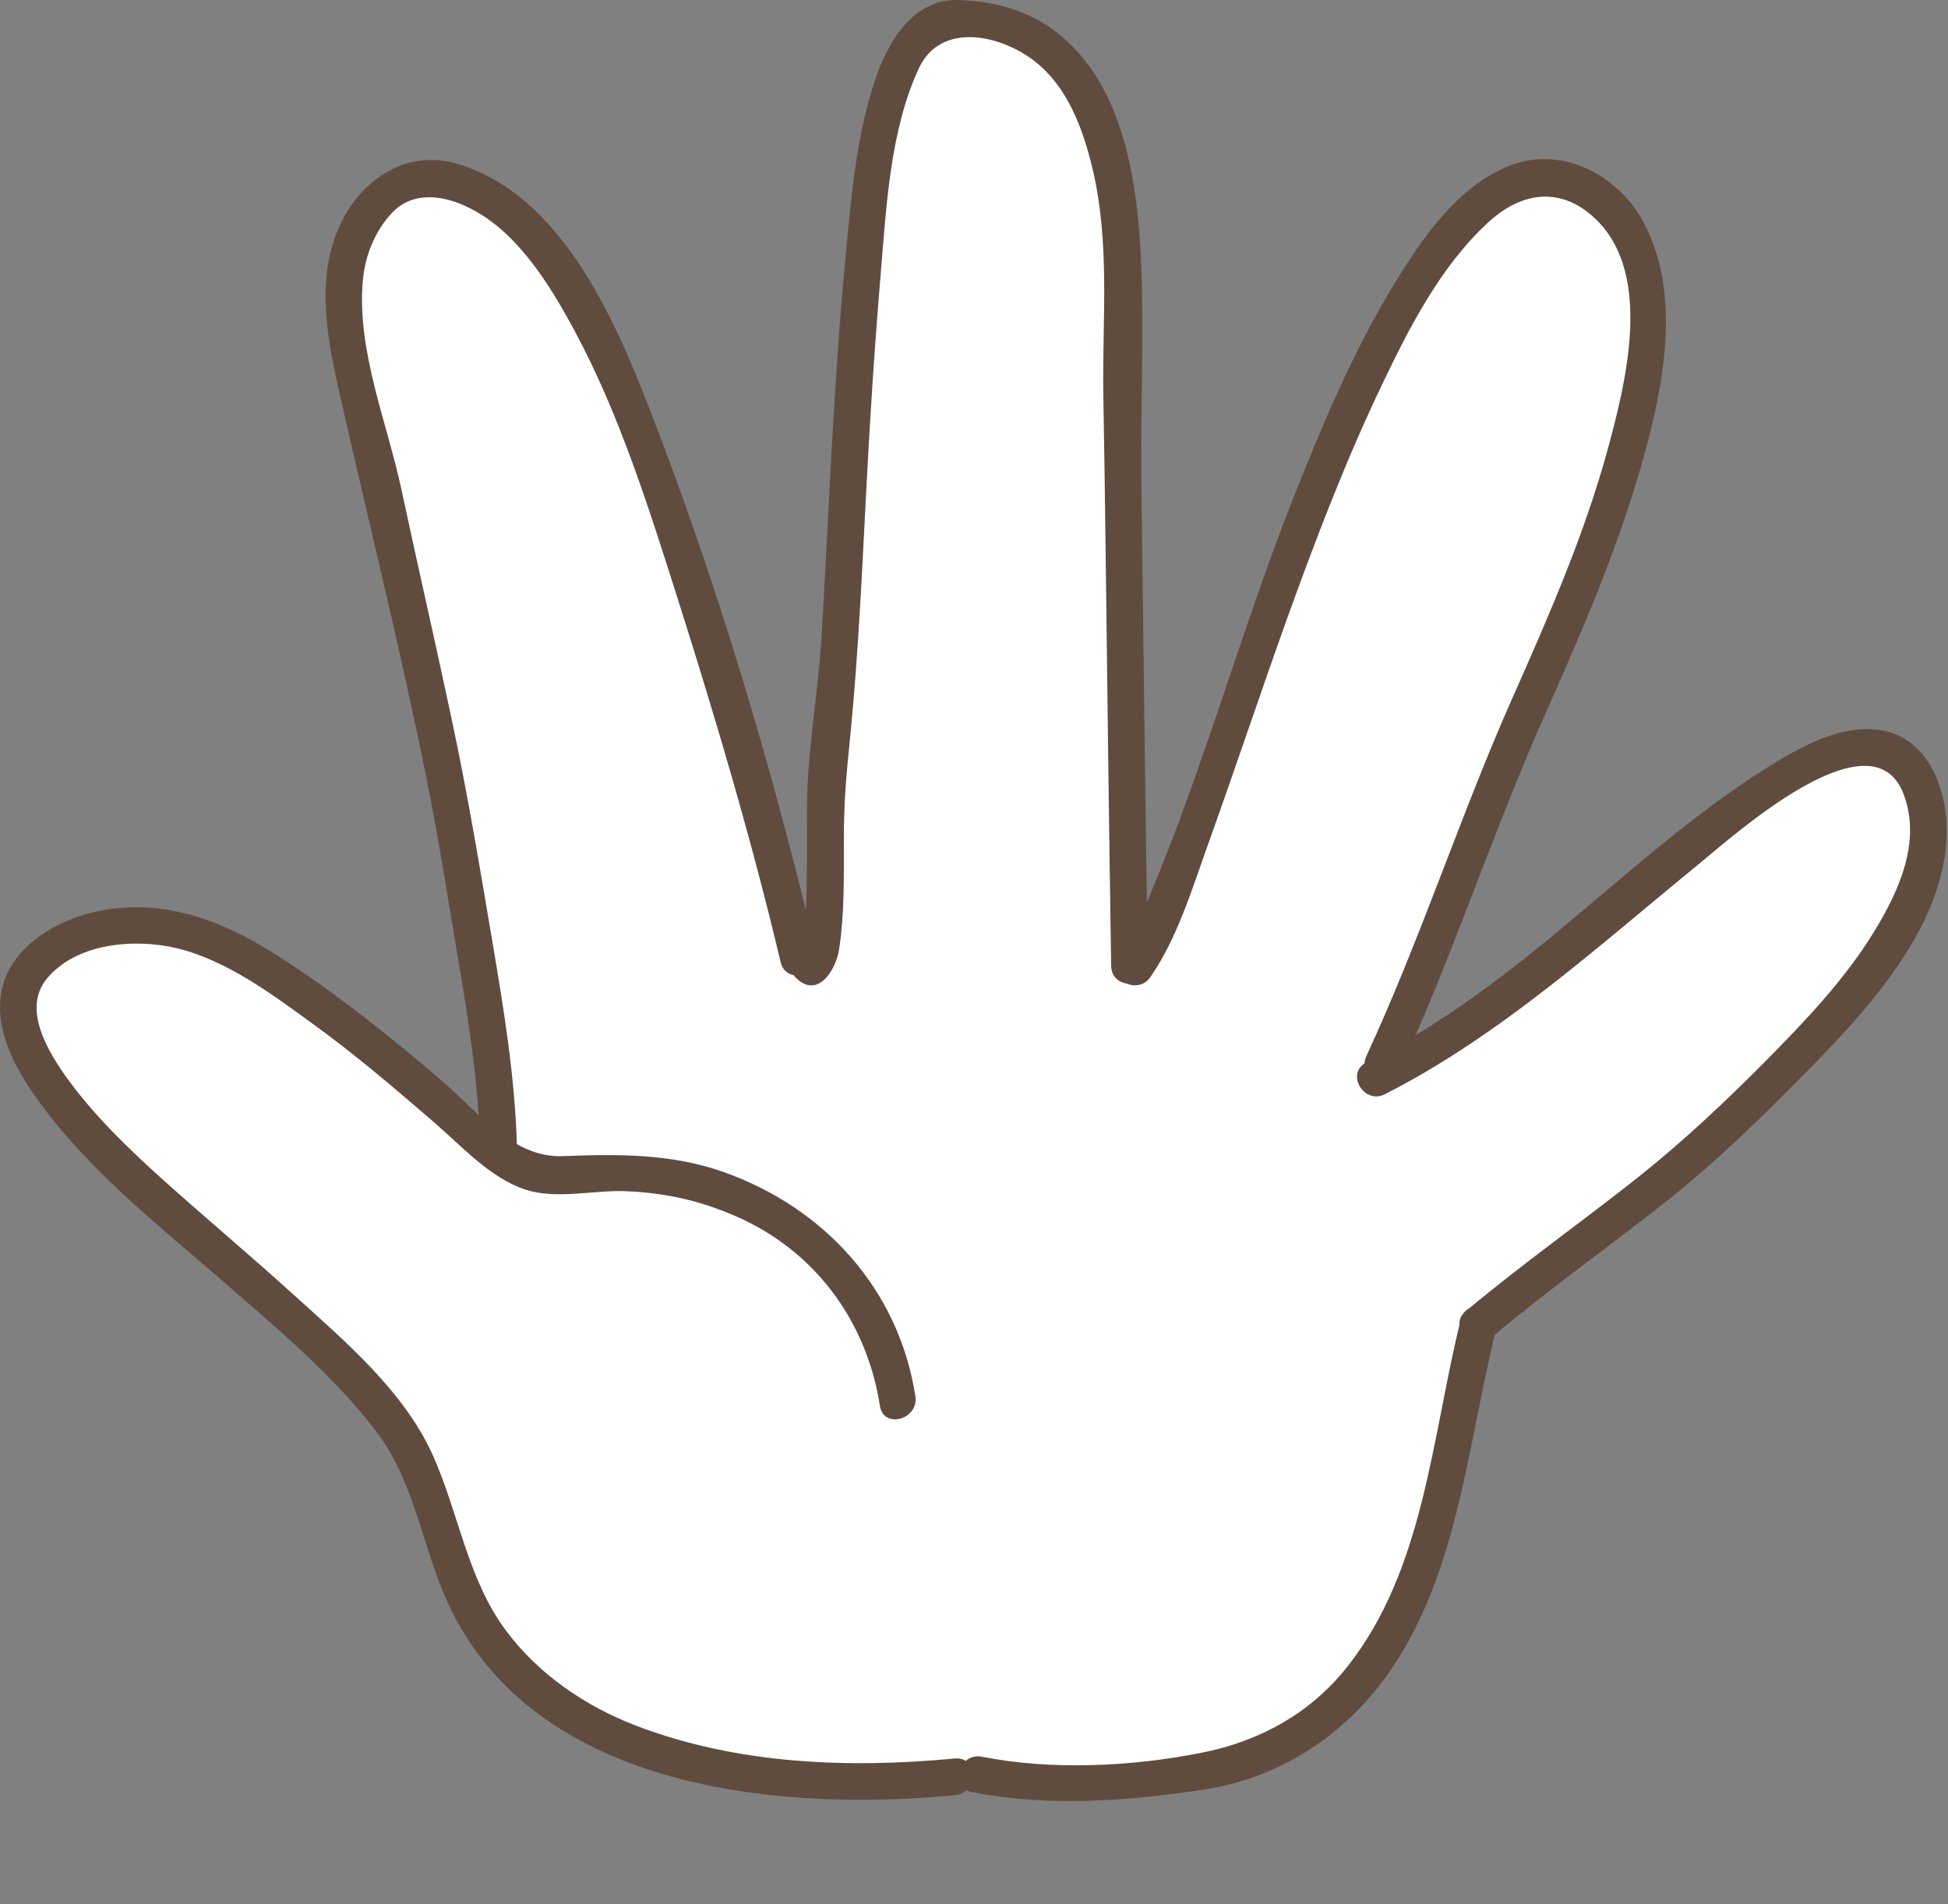 <svg version="1.2" xmlns="http://www.w3.org/2000/svg" viewBox="0 0 1193 1166" width="1193" height="1166">
	<rect x="0" y="0" width="1193" height="1166" fill="#808080" stroke="none"/>
	<title>paper</title>
	<style>
		.s0 { fill: #ffffff } 
		.s1 { fill: #604c3f } 
	</style>
	<g id="Layer_2">
		<g id="layer1">
		</g>
		<g id="layer2">
			<path class="s0" d="m890.9 875c-16.2 97.6-51.2 195-160.3 210.4-40.3 5.7-100.6 10.2-140.5 1.9l-5.3 0.6c-93.6 9.2-227.2-0.4-287-87.2-30.4-44.1-26.6-94-63.8-137.6-36-42.4-80-77.8-121.5-114.6-41.1-36.4-152.1-129.8-74.2-170.4 44.6-23.2 84.4-9 120.7 13.4 51.1 31.5 90.4 66.8 135.2 105.4 2.7 2.3 5.2 4.4 7.5 6.3l3.7-0.5c-1.1-57.5-16.2-127.5-24.9-184.5-12.2-70.4-29.8-140.4-44.5-210.7-7.3-35.2-20-72.7-24.9-110.8-6-54.4 26.4-108.5 82-79.2 61.1 34.5 92.8 131.2 114.6 192.8 21.5 56.2 67.3 216.5 81.3 275.9l5.6 3.7c15 18.2 9.6-99.3 11.4-107.7 9.1-74.5 11.2-151.4 15.7-225.6 5-66.1 7.3-140.3 24.2-201.6 7.6-25.2 18.1-42.3 41.1-43.7 106.3 1.4 103.6 141.4 100 229.3 0.8 49.3 4 301.6 4.8 350.8l3 1.2c48.7-69.1 155-551.1 277.6-476.5 93.4 56.9-20.3 276.2-48.7 345.2-24.4 65-48.8 130-77.2 190.9l2 5c62.5-32.7 118.2-82.8 172.6-126.9 43.9-35.5 141.2-120.8 158.4-36.5 14.3 69.8-81.2 154.3-125.9 199-48.7 44.6-95.4 73.5-148.2 118.2-5.8 23.4-11.7 46.8-14.5 64z"/>
		</g>
		<g id="layer3">
			<path class="s1" d="m584.8 1076.7c-65.3 6.2-133.4 3.6-195.3-20.1-31-11.9-59.8-31.5-79.7-58.3-23.5-31.5-28.9-72-44.7-107.2-17.4-38.8-53-69.2-83.9-97.1-26.6-24.2-54.2-47.3-81-71.3-21.1-19-42-39-58.8-62.1-11.7-16.2-28.2-42.8-12.6-61.5 18.1-21.8 53.7-24.6 79.1-18.6 31.2 7.4 59.4 28.8 84.9 47.3 25.5 18.5 49.5 39.1 73.4 59.7 16.7 14.4 33.8 33.6 55.3 40.8 18.1 6.1 40.6 0.7 59.2 1q9.7 0.2 19.3 1.4 9.7 1.2 19.1 3.4 9.5 2.2 18.6 5.5 9.2 3.2 18 7.4c45.8 21.9 75.5 64.1 83.2 113.9 2.3 14.3 23.9 8.2 21.7-6-10.2-65.7-55.9-115.6-117.8-137.4-32.1-11.3-64.9-10.9-98.4-9.6-30.7 1.1-52.5-28-74.1-46.4-32.2-27.6-65.3-54-101-76.8-33.1-21.1-69.2-34.9-108.8-26.9-25.8 5.2-55.3 22.3-59.8 50.4-3.9 24.2 9.6 47.6 23.3 66.4 31.8 43.9 76.5 78.4 117 113.8 31.4 27.3 64.6 55.3 89.8 88.6 22.2 29.3 27.3 66.7 41.4 99.8 50.3 117.8 201.2 133 312.6 122.4 14.3-1.3 14.5-23.8 0-22.5z"/>
			<path class="s1" d="m894.6 808c-17.8 71.4-22.2 153.2-69.8 212.9-22.5 28.3-53.4 45.2-88.5 52.2-43 8.6-92 11-135.1 2.5-14.1-2.7-20.2 19-6 21.7 46.9 9.2 95.8 5.5 142.8-1.7 37.8-5.8 72.3-24.9 98-53.2 56-61.8 61-151.3 80.2-228.4 3.6-14.1-18.1-20.1-21.6-6z"/>
			<path class="s1" d="m316.6 702.7c-1.1-42.7-8.1-85-15.2-127-7.6-45-15.1-89.9-24.6-134.5-10-47.3-20.9-94.4-31-141.7-8.9-41.5-27.3-84.5-23.6-127.6 1.3-15.3 7.5-30.8 18.2-41.9 13-13.4 31.9-10.3 47-2.7 29.4 14.5 49.2 47 64.2 74.7 28 51.9 46.2 110.3 64 166.4 23.1 72.8 44.9 146.5 62.5 220.8 3.4 14.1 25 8.1 21.7-6-26.7-112.5-60.1-225-102-332.8-21.8-56.2-54.6-131.6-118.1-150.2-29-8.5-55.5 7.7-69.1 32.9-17.6 32.6-11.1 70.1-3.4 104.4 17.9 79.4 37.7 158.3 53.8 238.1 7.5 36.9 13.2 74.1 19.5 111.2 6.5 38.4 12.6 76.9 13.5 115.9 0.4 14.4 22.9 14.5 22.5 0z"/>
			<path class="s1" d="m486.6 597.8c13.8 15 25.3-3.7 27.3-16.6 3.3-21.7 2.9-44.1 2.9-66 0-26.8 1.6-40.9 4.2-67.5 4.7-48.3 6.9-96.8 9.4-145.2 2.3-45.1 5.2-90.2 9-135.2 3.4-40.8 5.8-88 23.4-125.6 13.5-28.7 50.2-20.4 71-4.1 20.1 15.8 29.4 41.2 35.2 65.3 11 46 6 92.3 6.7 138.9q0.9 51.5 1.5 102.9c1 82.3 2 164.5 3.3 246.8 0.2 14.4 22.7 14.5 22.5 0-1.6-98.6-2.7-197.2-4-295.8-0.6-43.8 1.6-87.6 0-131.3-1.9-49.7-9.5-111.4-51.6-144.4-17.4-13.7-38.5-19.3-60.4-20-27.7-0.8-42.9 25.2-50.7 47.9-11.8 34.3-15 72.8-18.4 108.7-3.8 38.9-6.2 78.1-8.5 117.1-2.3 40.6-4 81.2-6.7 121.8-2.1 31.1-7.8 62.6-8.4 93.7-0.3 18 0.1 36-0.3 54-0.2 9.6-0.6 19.2-1.5 28.7q-0.1 1.1-0.2 2.2-0.1 1.1-0.3 2.2-0.2 1.1-0.4 2.1-0.1 1.1-0.4 2.2c-2.1 10.2 7.2-3.1 11.3 1.3-9.8-10.7-25.7 5.3-15.9 15.9z"/>
			<path class="s1" d="m704.5 598.3c17.1-24.7 26.2-56.2 36.3-84 16.2-45.2 31.4-90.8 47.6-136 17.4-48.2 35.7-96.2 57.8-142.4 16.9-35.4 36.1-73 65.3-99.8 21.2-19.5 45.8-22 66.8-0.9 33.8 34 17.3 99.3 6.5 139.2-14.3 52.6-36.3 102.8-58.4 152.6-32.1 72.3-56.3 147.7-89.6 219.6-6.1 13 13.3 24.5 19.4 11.3 33.3-71.8 57.5-147.3 89.6-219.5 22.5-50.5 44.6-101.4 59.7-154.6 13.2-46.3 24.9-103.6 0.7-148.3-15.5-28.7-50.4-46.6-81.8-34-32 12.7-53.7 44.7-70.9 73-25 41-43.7 85.8-61.4 130.3-33.4 84.4-57 173.2-93.5 256.4-3.9 8.8-8 17.8-13.5 25.7-8.3 12 11.2 23.2 19.4 11.4z"/>
			<path class="s1" d="m848.1 670c71-36.1 130.7-90.7 192-140.7 21.2-17.3 106.2-94.2 125.7-43.1 11 28.8-2.8 59.3-17.8 83.8-18.2 29.9-42.9 55.6-67.4 80.4-24.4 24.5-49.3 48-76.4 69.6-35.3 28.1-72.2 54-106.7 83-11.1 9.4 4.9 25.2 15.9 15.9 34.5-29 71.3-55.1 106.7-83 28.2-22.3 53.9-47 79.2-72.5 41.2-41.5 97.8-99.2 92.5-163-2-23.5-14-48.7-39.2-53.2-24.8-4.3-50.3 10.2-70.4 22.8-60.8 38.1-112.2 90.7-169.8 133.2q-8.9 6.7-18.2 13-9.2 6.3-18.6 12.3-9.5 5.9-19.2 11.4-9.7 5.5-19.6 10.6c-13 6.6-1.6 26 11.3 19.5z"/>
		</g>
	</g>
</svg>